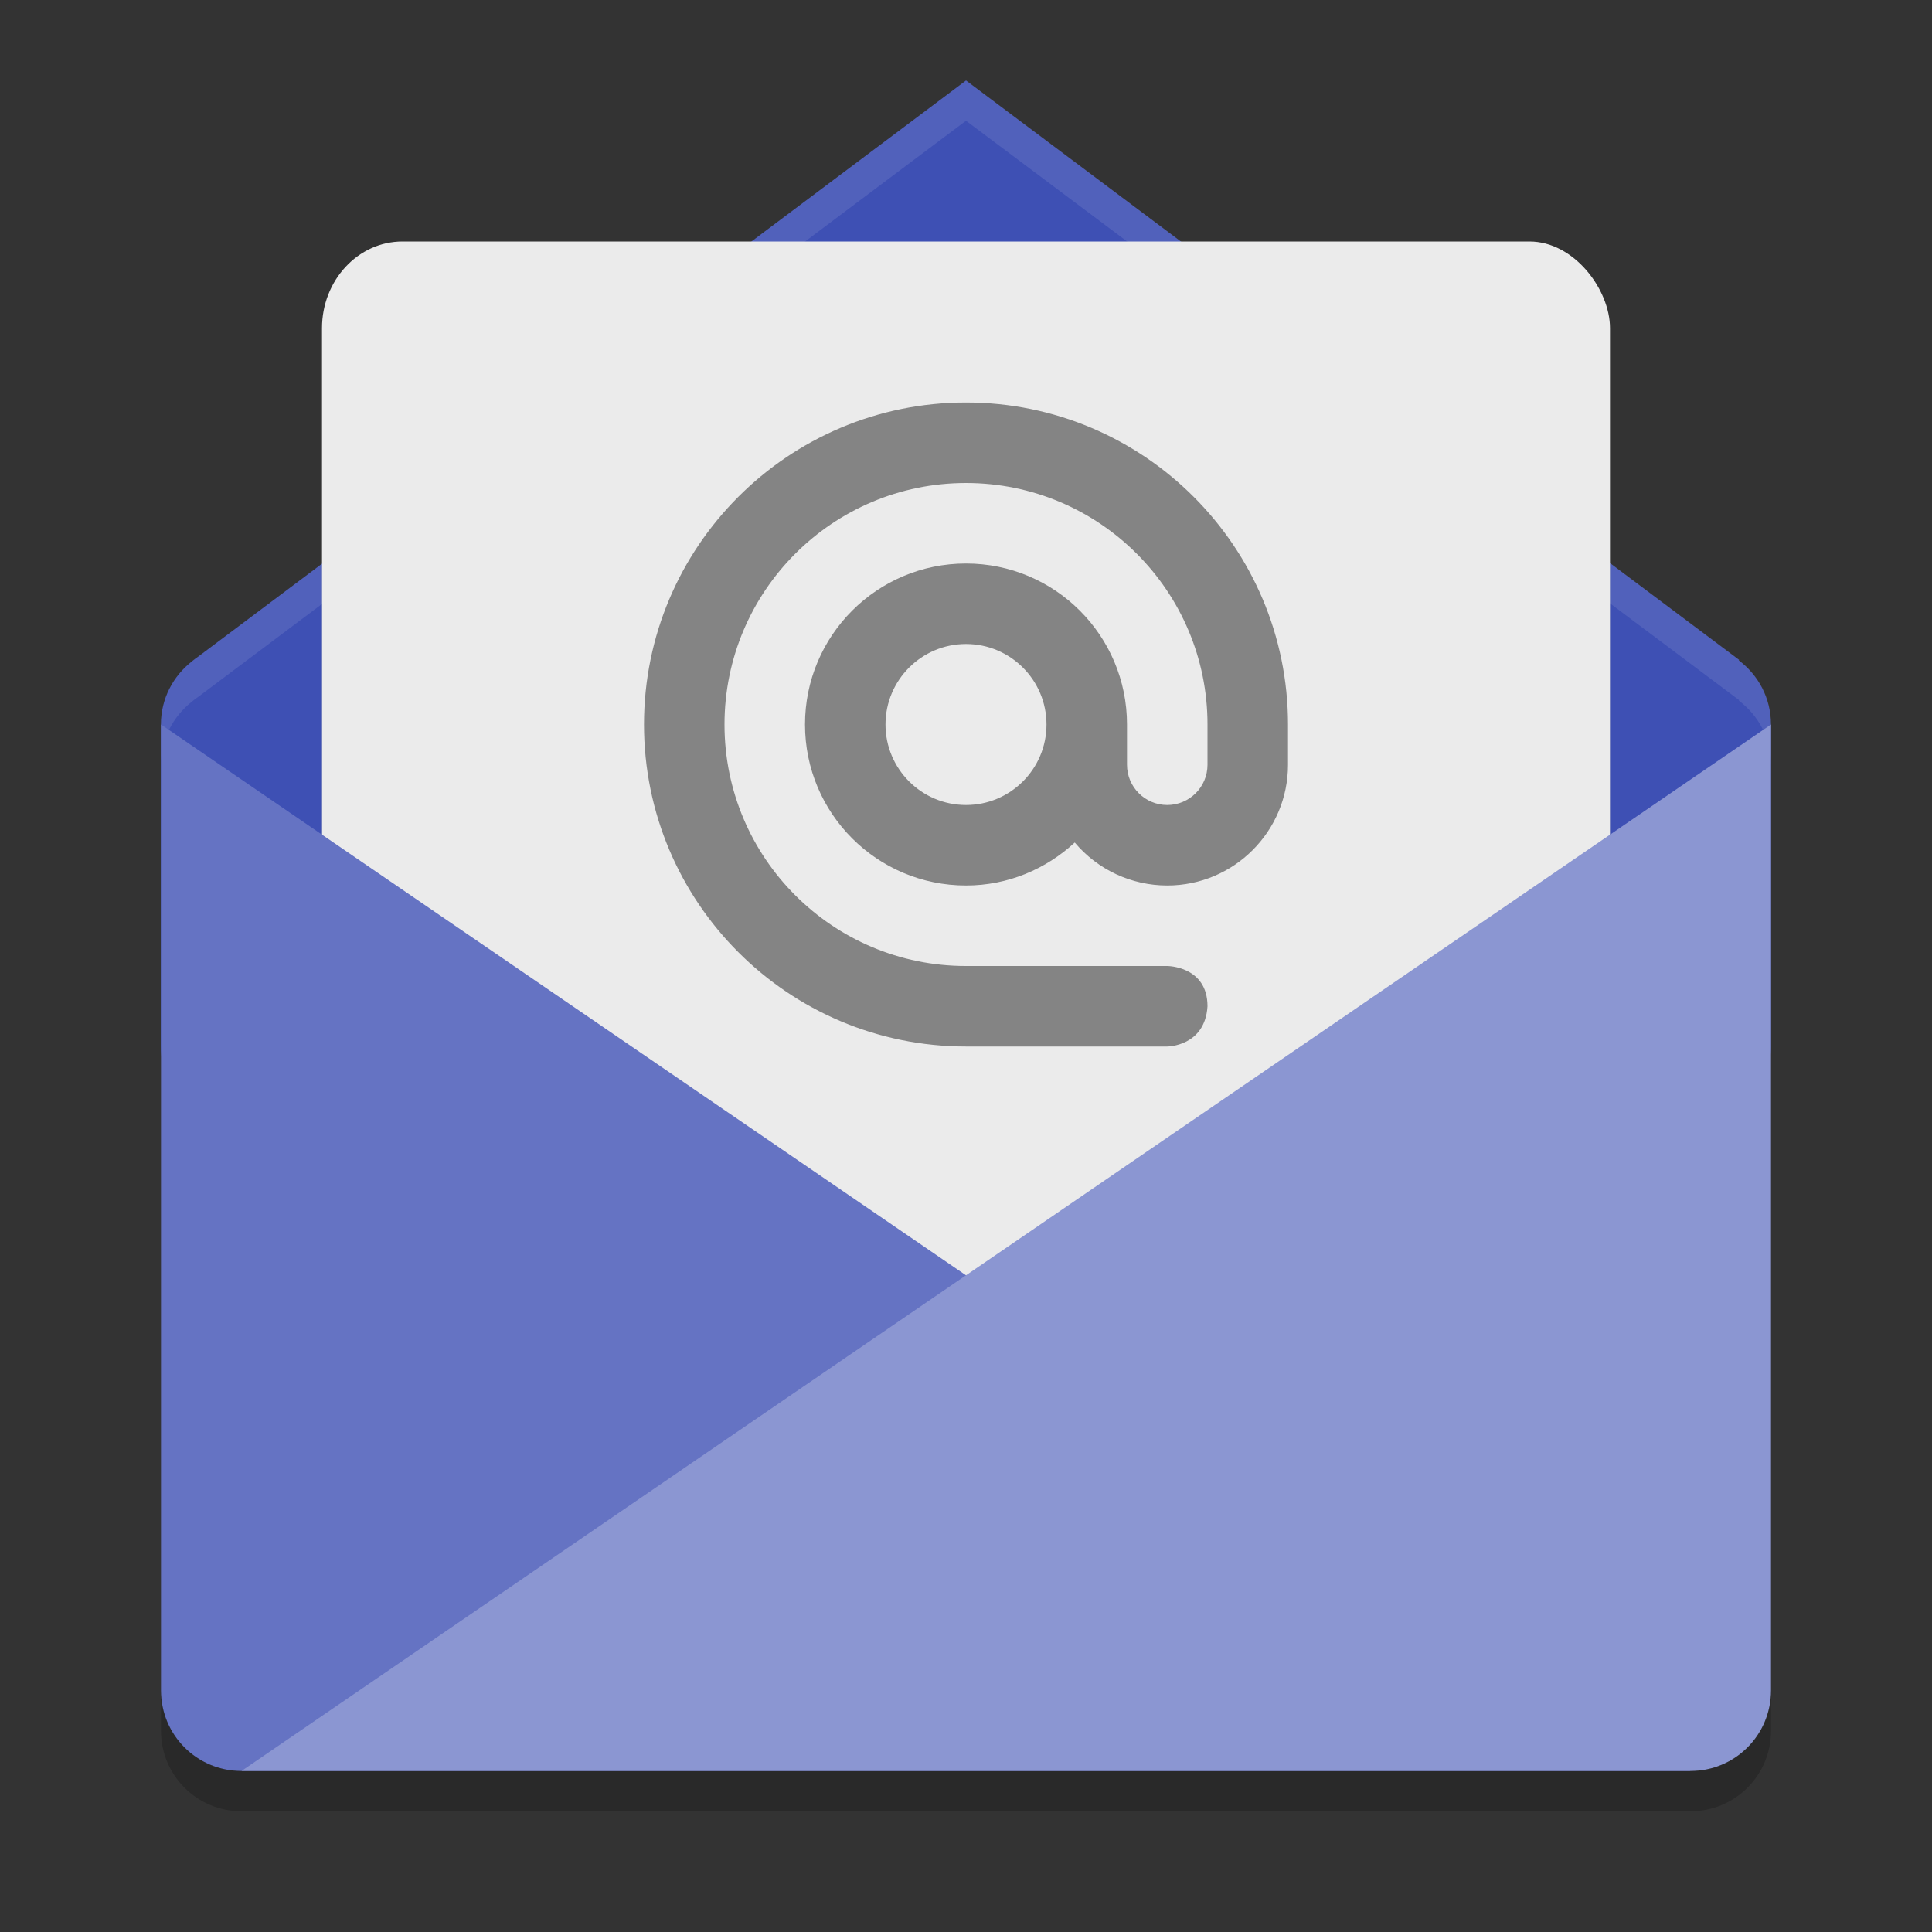 <svg height="24" width="24" xmlns="http://www.w3.org/2000/svg" xmlns:xlink="http://www.w3.org/1999/xlink"><rect width="100%" height="100%" fill="#333333" stroke="none"/><clipPath id="a"><path d="m160 238-19.09 14.324c-.041.027-.078.058-.117.088l-.023.018v.002c-.47.37-.77.93-.77 1.57v24c0 1.108.892 2 2 2h36c1.108 0 2-.892 2-2v-24c0-.655-.317-1.229-.801-1.594l.008-.012-19.21-14.4z"/></clipPath><g transform="translate(1 1)"><path d="m11 0-9.545 7.162c-.021.013-.039.029-.059.044l-.012.009v.001c-.233.182-.385.464-.385.784v4c0 .554.446 1 1 1h18c .554 0 1-.446 1-1v-4c0-.328-.158-.615-.4-.797l.004-.006z" fill="#3e50b4"/><rect clip-path="url(#a)" height="26" opacity=".2" rx="2" transform="matrix(.5 0 0 .5 -69 -119)" width="32" x="144" y="243"/><path d="m11 0-9.545 7.162c-.021.013-.039.029-.059.044l-.012.009v.001c-.233.182-.385.464-.385.784v.5c0-.32.152-.601.385-.784v-.001l.012-.009c.019-.015.038-.031.059-.044l9.545-7.162 9.604 7.197-.004.006c.243.182.401.469.401.796v-.5c0-.328-.158-.615-.4-.797l.004-.006-9.604-7.197z" fill="#fff" opacity=".1"/><rect fill="#ebebeb" height="14" rx="1" ry="1.077" width="16" x="3" y="2"/><path d="m11 4c-2.209 0-4 1.791-4 4 0 2.209 1.791 4 4 4h2.5s.469 0 .5-.5c0-.5-.5-.5-.5-.5h-2.5c-1.657 0-3-1.343-3-3 0-1.657 1.343-3 3-3 1.657 0 3 1.343 3 3v .5c0 .276-.224.5-.5.5s-.5-.224-.5-.5v-.5c0-1.105-.895-2-2-2-1.105 0-2 .895-2 2 0 1.105.895 2 2 2 .523 0 .995-.205 1.351-.534.285.339.706.534 1.149.534.828 0 1.5-.672 1.5-1.5v-.5c0-2.209-1.791-4-4-4zm0 3c .552 0 1 .448 1 1 0 .552-.448 1-1 1-.552 0-1-.448-1-1 0-.552.448-1 1-1z" fill="#848484"/><path d="m1 8 19 13h-18c-.554 0-1-.446-1-1z" fill="#6573c3"/><path d="m20 21c .554 0 1-.446 1-1v-12l-19 13z" fill="#8b96d2"/><path d="m1 20v .5c0 .554.446 1 1 1h18c .554 0 1-.446 1-1v-.5c0 .554-.446 1-1 1h-18c-.554 0-1-.446-1-1z" opacity=".2"/></g></svg>